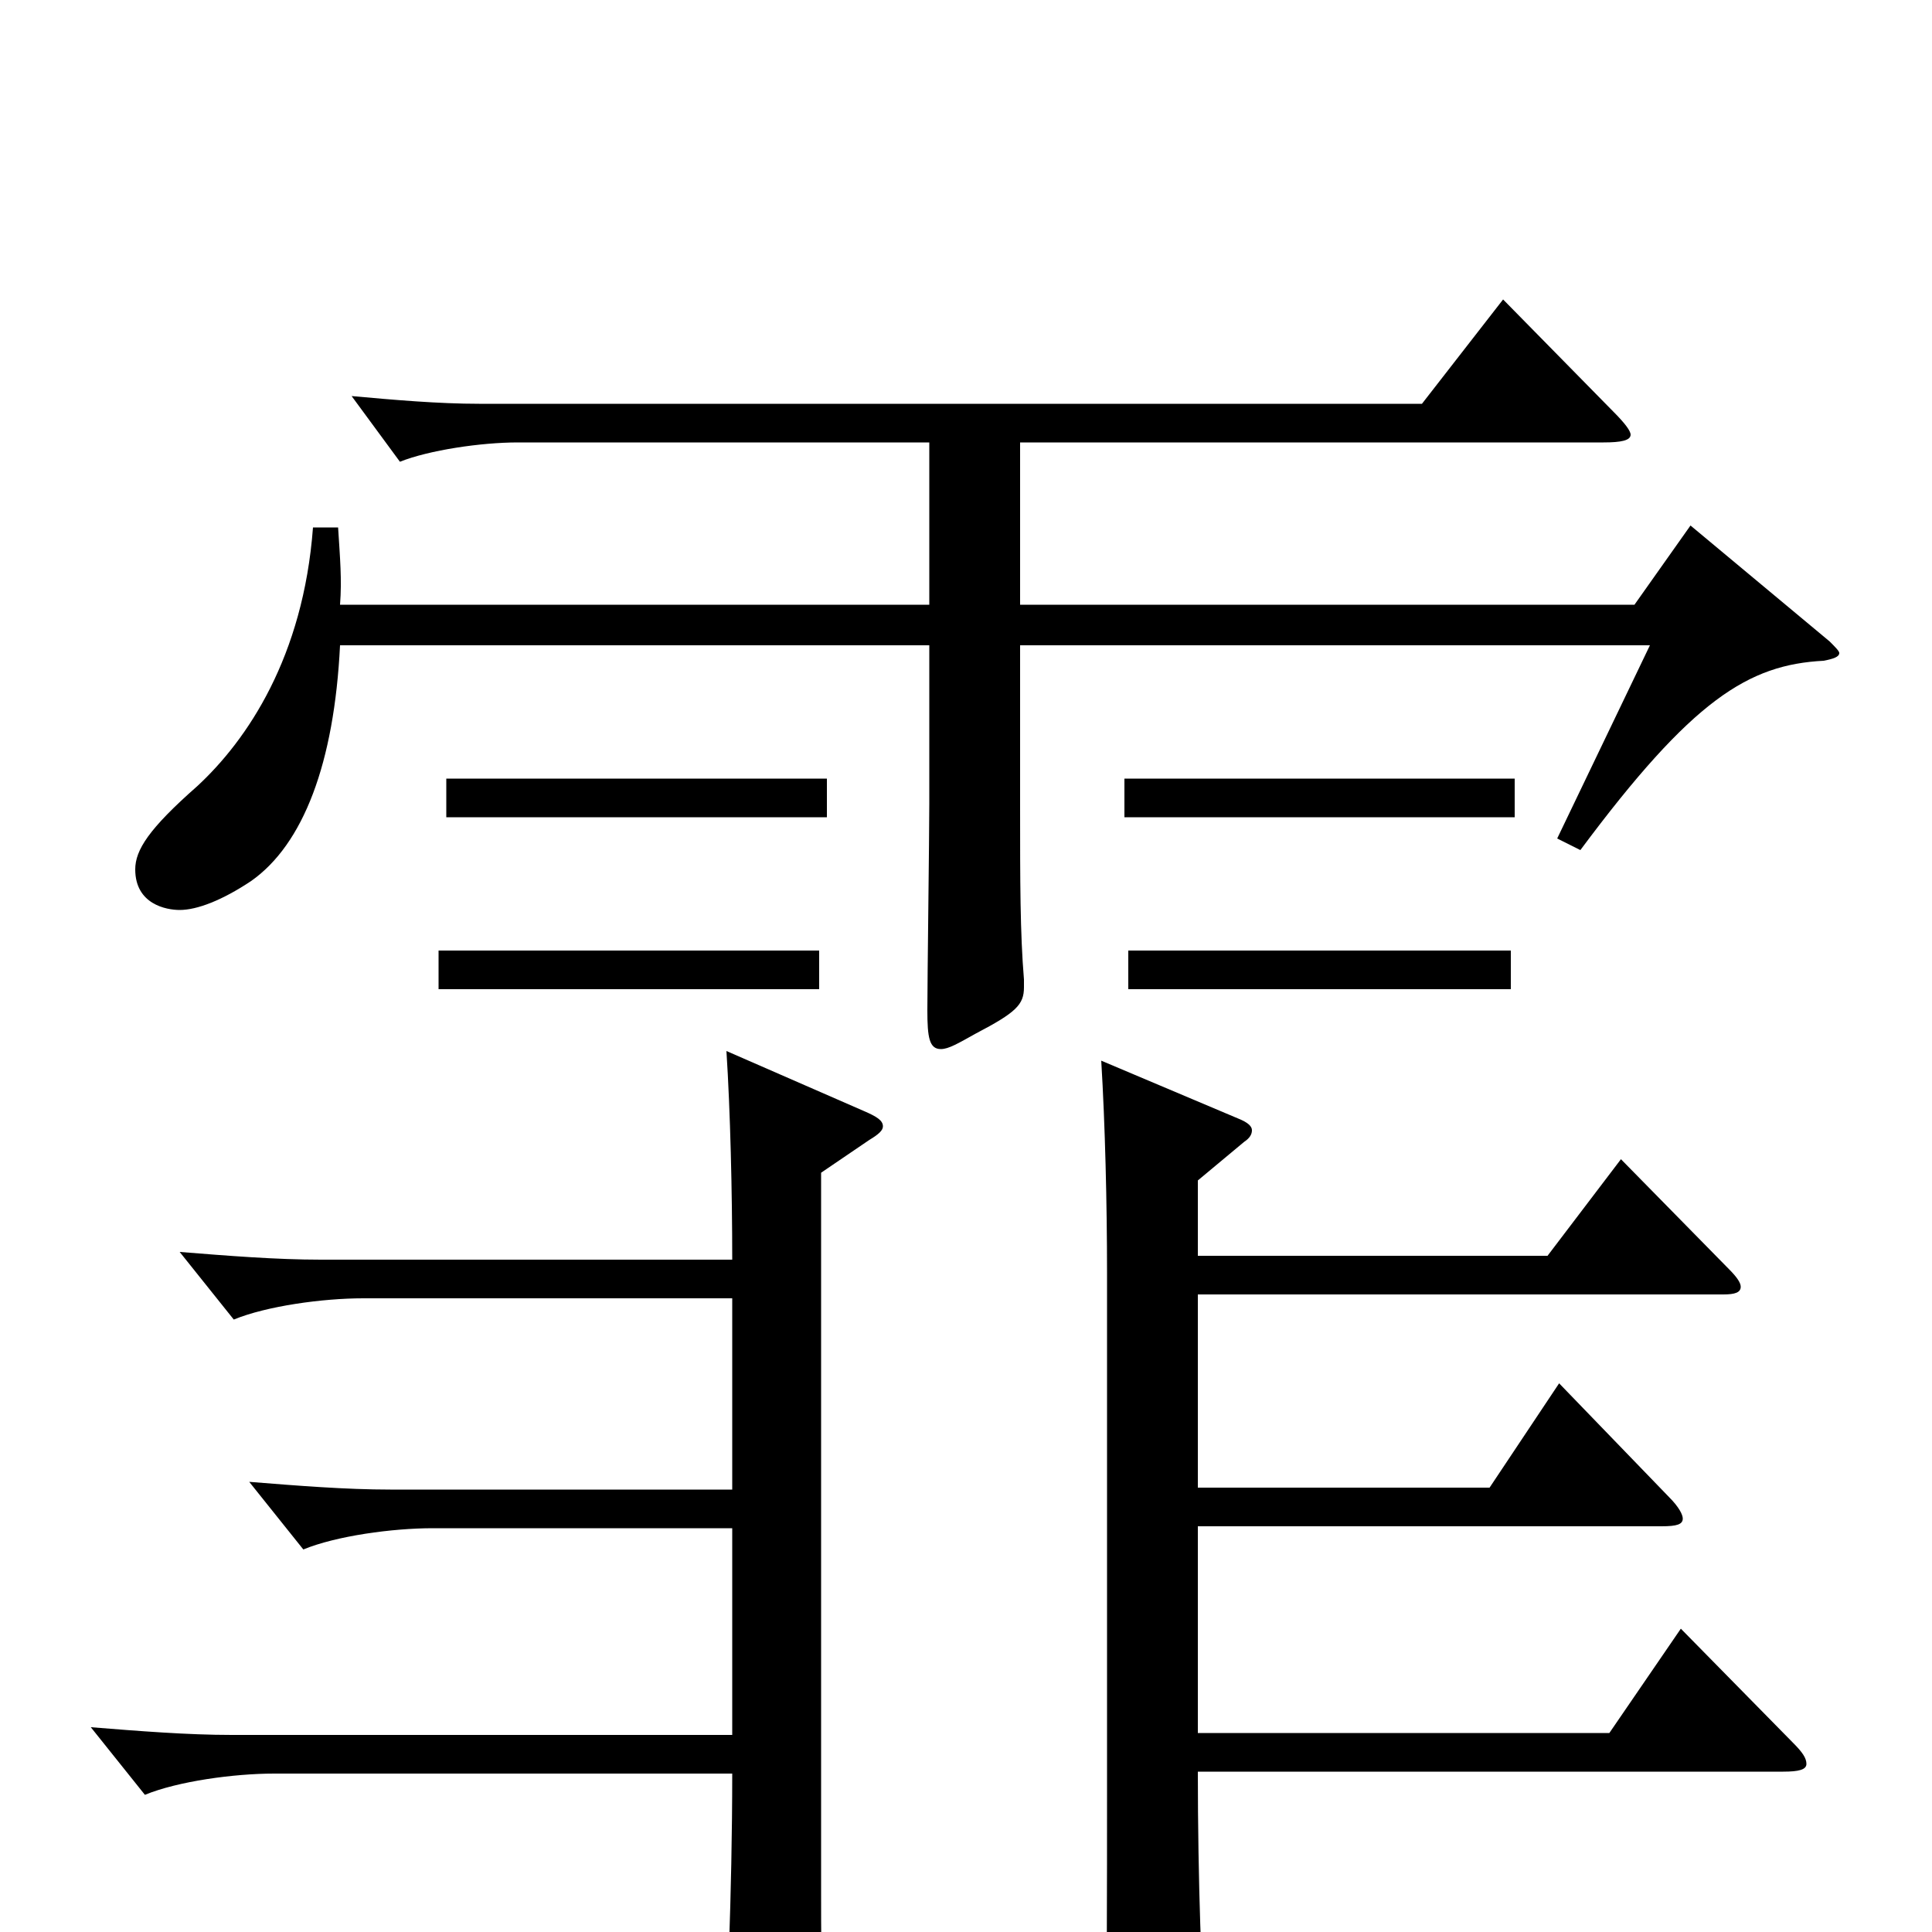 <svg xmlns="http://www.w3.org/2000/svg" viewBox="0 -1000 1000 1000">
	<path fill="#000000" d="M875 -728L846 -687H528V-771H830C839 -771 844 -772 844 -775C844 -777 841 -781 835 -787L778 -845L736 -791H248C227 -791 204 -793 182 -795L207 -761C222 -767 249 -771 268 -771H481V-687H176C177 -700 176 -711 175 -727H162C157 -660 128 -617 102 -593C77 -571 70 -560 70 -550C70 -532 86 -529 93 -529C102 -529 115 -534 130 -544C157 -563 173 -605 176 -666H481V-584C481 -567 480 -493 480 -477C480 -463 481 -457 487 -457C491 -457 496 -460 505 -465C526 -476 530 -480 530 -489V-493C528 -517 528 -544 528 -582V-666H854L806 -566L818 -560C876 -638 905 -656 944 -658C949 -659 952 -660 952 -662C952 -663 950 -665 947 -668ZM784 -597H582V-577H784ZM428 -597H231V-577H428ZM782 -508H584V-488H782ZM424 -508H227V-488H424ZM376 -456C378 -425 379 -383 379 -348H166C143 -348 118 -350 93 -352L121 -317C138 -324 167 -328 188 -328H379V-229H202C179 -229 154 -231 129 -233L157 -198C174 -205 203 -209 224 -209H379V-102H120C97 -102 72 -104 47 -106L75 -71C92 -78 121 -82 142 -82H379C379 -19 376 45 375 56V62C375 70 376 74 381 74C385 74 391 71 401 65C424 52 426 48 426 38C425 15 425 2 425 -22V-393L450 -410C455 -413 457 -415 457 -417C457 -420 454 -422 447 -425ZM870 -157L833 -103H620V-210H860C868 -210 871 -211 871 -214C871 -216 869 -220 864 -225L807 -284L771 -230H620V-330H892C898 -330 901 -331 901 -334C901 -336 899 -339 895 -343L839 -400L801 -350H620V-389L644 -409C647 -411 648 -413 648 -415C648 -417 646 -419 641 -421L570 -451C572 -418 573 -377 573 -341V-75C573 -29 573 55 572 66V73C572 80 573 83 577 83C577 83 624 68 624 53V49C622 27 620 -26 620 -83H923C931 -83 935 -84 935 -87C935 -90 933 -93 928 -98Z"/>
</svg>